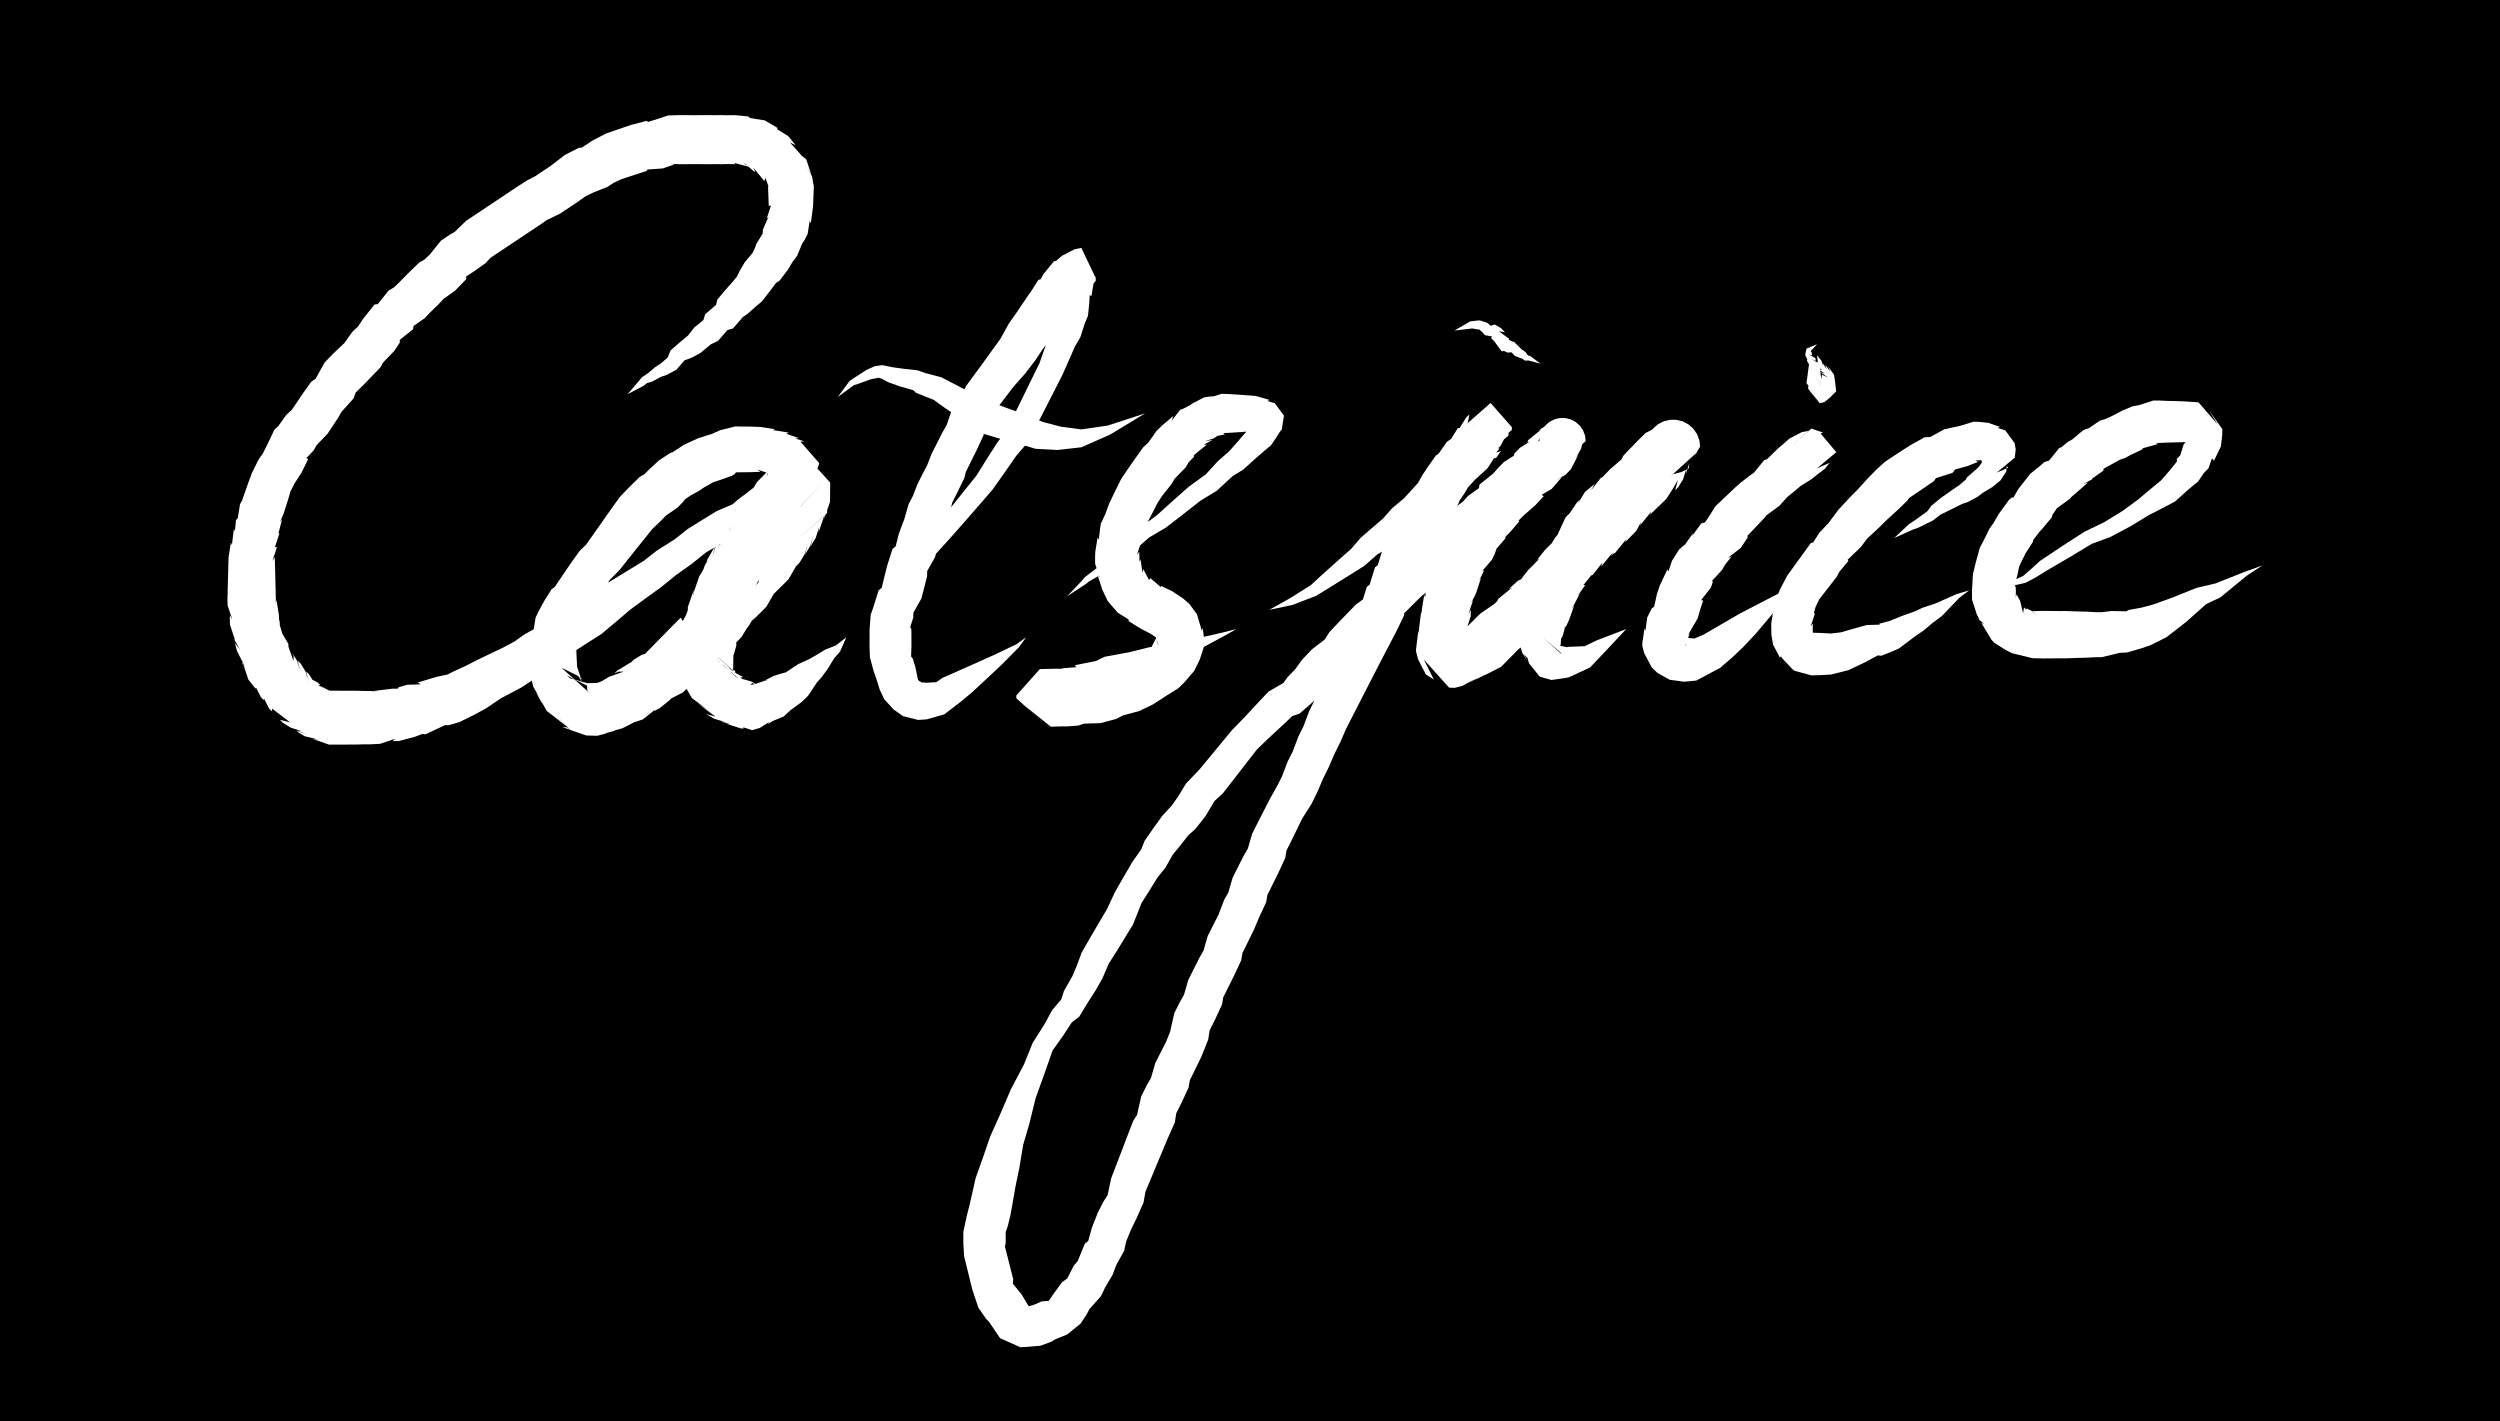 <svg width="904" height="514" viewBox="0 0 904 514" xmlns="http://www.w3.org/2000/svg" xmlns:xlink="http://www.w3.org/1999/xlink" data-cache="1690472351807">
<style>
path.line-0 {
  stroke-dasharray: 1087 1092;
  stroke-dashoffset: 1087;
  animation: draw-0 10733.098ms ease forwards infinite;
}
@keyframes draw-0 {
  0% { stroke-dashoffset: 1087; }
  18.75% { stroke-dashoffset: 0; }
  88.82% { stroke-dashoffset: 0; }
  91.81% { stroke-dashoffset: 1087; }
  100% { stroke-dashoffset: 1087; }
}
path.line-1 {
  stroke-dasharray: 377 382;
  stroke-dashoffset: 377;
  animation: draw-1 10733.098ms ease forwards infinite;
}
@keyframes draw-1 {
  0% { stroke-dashoffset: 377; }
  18.75% { stroke-dashoffset: 377; }
  25.25% { stroke-dashoffset: 0; }
  85.83% { stroke-dashoffset: 0; }
  86.87% { stroke-dashoffset: 377; }
  100% { stroke-dashoffset: 377; }
}
path.line-2 {
  stroke-dasharray: 365 370;
  stroke-dashoffset: 365;
  animation: draw-2 10733.098ms ease forwards infinite;
}
@keyframes draw-2 {
  0% { stroke-dashoffset: 365; }
  25.251% { stroke-dashoffset: 365; }
  31.55% { stroke-dashoffset: 0; }
  84.80% { stroke-dashoffset: 0; }
  85.80% { stroke-dashoffset: 365; }
  100% { stroke-dashoffset: 365; }
}
path.line-3 {
  stroke-dasharray: 1236 1241;
  stroke-dashoffset: 1236;
  animation: draw-3 10733.098ms ease forwards infinite;
}
@keyframes draw-3 {
  0% { stroke-dashoffset: 1236; }
  31.549% { stroke-dashoffset: 1236; }
  52.87% { stroke-dashoffset: 0; }
  83.79% { stroke-dashoffset: 0; }
  87.19% { stroke-dashoffset: 1236; }
  100% { stroke-dashoffset: 1236; }
}
path.line-4 {
  stroke-dasharray: 232 237;
  stroke-dashoffset: 232;
  animation: draw-4 10733.098ms ease forwards infinite;
}
@keyframes draw-4 {
  0% { stroke-dashoffset: 232; }
  52.867% { stroke-dashoffset: 232; }
  56.87% { stroke-dashoffset: 0; }
  80.40% { stroke-dashoffset: 0; }
  81.04% { stroke-dashoffset: 232; }
  100% { stroke-dashoffset: 232; }
}
path.line-5 {
  stroke-dasharray: 239 244;
  stroke-dashoffset: 239;
  animation: draw-5 10733.098ms ease forwards infinite;
}
@keyframes draw-5 {
  0% { stroke-dashoffset: 239; }
  56.869% { stroke-dashoffset: 239; }
  61.00% { stroke-dashoffset: 0; }
  79.76% { stroke-dashoffset: 0; }
  80.42% { stroke-dashoffset: 239; }
  100% { stroke-dashoffset: 239; }
}
path.line-6 {
  stroke-dasharray: 322 327;
  stroke-dashoffset: 322;
  animation: draw-6 10733.098ms ease forwards infinite;
}
@keyframes draw-6 {
  0% { stroke-dashoffset: 322; }
  61% { stroke-dashoffset: 322; }
  66.56% { stroke-dashoffset: 0; }
  79.10% { stroke-dashoffset: 0; }
  79.99% { stroke-dashoffset: 322; }
  100% { stroke-dashoffset: 322; }
}
path.line-7 {
  stroke-dasharray: 124 129;
  stroke-dashoffset: 124;
  animation: draw-7 10733.098ms ease forwards infinite;
}
@keyframes draw-7 {
  0% { stroke-dashoffset: 124; }
  66.558% { stroke-dashoffset: 124; }
  68.70% { stroke-dashoffset: 0; }
  78.22% { stroke-dashoffset: 0; }
  78.56% { stroke-dashoffset: 124; }
  100% { stroke-dashoffset: 124; }
}
path.line-8 {
  stroke-dasharray: 41 46;
  stroke-dashoffset: 41;
  animation: draw-8 10733.098ms ease forwards infinite;
}
@keyframes draw-8 {
  0% { stroke-dashoffset: 41; }
  68.7% { stroke-dashoffset: 41; }
  69.40% { stroke-dashoffset: 0; }
  77.88% { stroke-dashoffset: 0; }
  77.99% { stroke-dashoffset: 41; }
  100% { stroke-dashoffset: 41; }
}
path.line-9 {
  stroke-dasharray: 0 5;
  stroke-dashoffset: 0;
  animation: draw-9 10733.098ms ease forwards infinite;
}
@keyframes draw-9 {
  0% { stroke-dashoffset: 0; }
  69.402% { stroke-dashoffset: 0; }
  69.40% { stroke-dashoffset: 0; }
  77.76% { stroke-dashoffset: 0; }
  77.76% { stroke-dashoffset: 0; }
  100% { stroke-dashoffset: 0; }
}
path.line-10 {
  stroke-dasharray: 45 50;
  stroke-dashoffset: 45;
  animation: draw-10 10733.098ms ease forwards infinite;
}
@keyframes draw-10 {
  0% { stroke-dashoffset: 45; }
  69.402% { stroke-dashoffset: 45; }
  70.19% { stroke-dashoffset: 0; }
  77.76% { stroke-dashoffset: 0; }
  77.89% { stroke-dashoffset: 45; }
  100% { stroke-dashoffset: 45; }
}
</style><g mask="url(#brush)">
<path d="M227,142.5L228,141.5L229,140.5L230,139.5L232,138.5L233,137.5L235,136.5L238,134.5L240,133.5L243,131.5L245,128.5L248,126.5L251,124.5L254,121.5L257,119.5L259,116.5L262,114.5L264,111.5L266,109.5L269,106.5L271,104.5L273,101.5L275,98.5L277,96.5L279,93.5L280,91.5L282,88.5L283,85.5L284,83.5L285,81.5L285,79.5L286,77.5L286,74.5L286,72.5L286,70.5L286,69.5L286,67.5L286,65.5L285,64.5L285,63.5L284,61.5L283,60.5L283,59.5L281,58.5L280,56.5L279,55.5L277,54.5L275,52.5L273,51.5L271,51.5L268,50.5L266,50.5L263,50.5L261,50.5L258,50.5L256,50.5L253,50.5L250,50.5L248,50.5L245,50.5L242,50.5L240,51.5L237,52.5L234,52.5L231,53.5L228,54.5L225,55.5L222,56.5L218,58.5L215,60.5L212,61.5L208,63.5L204,66.5L201,68.5L198,70.5L194,72.5L191,74.5L188,76.5L185,78.5L182,80.5L179,82.5L176,84.5L173,86.5L170,89.5L167,91.5L164,93.5L162,96.5L159,99.5L156,101.5L153,104.5L150,107.5L148,109.5L145,111.5L143,114.5L140,116.5L138,119.5L136,122.5L133,125.5L131,128.5L128,131.5L126,133.5L123,136.5L121,140.5L118,143.5L116,146.5L114,149.5L112,152.5L109,155.5L107,158.5L105,160.5L104,163.5L102,167.5L100,170.5L98,174.5L97,177.5L96,180.5L95,183.5L94,185.5L94,187.5L93,190.5L93,192.5L92,194.5L92,197.5L91,199.5L91,201.5L91,203.5L91,205.5L91,207.5L91,209.5L91,211.5L91,213.5L91,215.5L91,216.5L91,218.5L92,220.5L92,222.5L92,223.5L92,225.5L93,227.5L93,229.5L94,230.5L94,232.5L94,233.5L95,234.5L96,236.5L96,237.5L97,238.5L97,239.5L98,241.5L99,242.5L100,243.5L100,244.5L101,245.5L102,246.5L103,247.5L103,248.5L104,249.5L105,250.5L106,251.5L106,252.5L107,252.5L108,253.5L109,254.5L110,255.5L111,255.5L112,256.5L113,256.5L114,257.5L115,258.5L117,258.5L118,259.5L119,259.5L121,259.5L123,259.5L125,259.5L127,259.5L129,259.5L132,259.5L134,259.5L137,259.5L139,258.5L142,258.5L144,258.5L147,257.5L150,256.5L153,256.5L156,254.5L160,253.5L164,252.5L168,250.5L172,248.5L177,245.5L181,243.5L185,241.5L190,238.5L194,235.5L199,232.5L204,229.5L209,226.5L214,223.5L219,219.5L224,215.5L230,211.5L236,207.5L241,203.5L247,199.5L252,195.5L257,192.5L262,189.5L267,187.5L270,185.5L273,183.5L277,180.5L279,179.5L281,177.5L283,175.5L285,173.5L286,172.5L287,170.5L288,169.5L289,168.5L289,167.5L289,166.5L288,166.5L287,165.5L286,165.5L285,164.5L284,164.5L282,163.5L280,163.5L279,163.5L277,162.5L275,162.5L273,162.5L271,162.5L268,162.5L266,162.5L263,163.5L261,164.5L258,165.5L255,166.5L253,167.5L251,168.5L248,170.5L246,171.5L243,173.5L241,175.5L239,177.5L236,179.5L233,182.5L230,185.5L227,189.5L224,193.5L221,197.5L218,201.5L215,204.5L213,207.5L211,210.5L209,213.5L207,216.5L205,218.5L204,220.5L203,222.5L202,224.5L201,226.5L201,228.5L201,230.5L201,231.5L200,233.5L200,234.5L200,236.5L200,237.5L200,238.5L200,239.5L200,240.5L200,241.5L200,242.5L201,243.5L201,244.5L201,245.5L201,246.5L202,247.5L202,248.5L203,249.5L203,250.5L204,250.5L204,251.5L205,252.5L205,253.5L206,253.5L206,254.5L207,254.5L208,255.5L209,255.5L210,255.5L211,256.5L212,256.5L213,256.5L214,256.5L215,256.5L216,256.5L217,256.5L218,255.5L219,255.5L220,255.5L221,254.5L222,254.5L223,254.5L224,253.5L225,252.5L226,252.5L228,251.5L229,250.5L230,249.5L232,248.5L234,247.5L235,246.5L236,245.5L237,244.5L239,244.5L240,243.5L241,242.5L242,241.5L243,240.5L244,239.5L245,238.5L246,237.5L247,236.5L248,235.5L249,234.5L250,233.5L251,232.5L252,231.5L253,230.5L255,229.5L255,228.5L256,227.5L258,226.5L259,225.5L260,224.5L261,223.5L262,221.5L263,220.5L264,218.5L265,217.5L266,216.5L267,215.5L268,214.5L269,213.5L270,212.5L271,210.5L271,209.5L272,208.5L273,207.5L274,206.5L275,205.5L276,204.5L277,203.5L278,202.5L279,200.5L279,199.5L280,198.5L281,197.5L282,196.5L283,195.5L283,194.5L284,193.5L285,192.5L285,191.5L286,190.5L287,189.5L287,188.5L288,187.5L288,186.5L288,185.5L289,185.5L289,184.5L289,183.5L290,182.5L290,181.5L290,180.5L290,179.5L290,178.5L290,177.5L290,176.5L290,175.5L290,174.5L290,173.5L289,173.5L288,173.5L288,174.5L287,174.5L286,175.5L286,176.5L285,177.5L284,178.5L283,179.5L282,180.5L281,181.5L280,182.5L280,183.5L279,184.5L278,185.5L277,186.5L277,187.5L276,188.5L275,189.5L275,190.5L274,191.5L274,192.5L273,193.5L273,194.5L272,195.5L271,196.5L271,197.5L270,197.5L270,198.5L269,199.5L269,200.5L268,201.5L267,202.5L267,203.5L266,204.5L265,206.5L265,207.5L264,208.5L263,209.5L263,210.5L263,211.5L262,212.5L261,213.5L261,214.5L261,215.5L260,216.5L260,217.5L259,218.5L259,219.5L259,220.5L259,221.5L258,222.5L258,223.5L258,224.5L257,225.5L257,226.5L257,227.5L257,228.5L256,229.5L256,230.5L256,231.5L256,232.5L256,233.5L256,234.5L255,235.5L255,236.5L255,237.5L255,238.5L255,239.5L255,240.5L255,241.5L255,242.5L255,243.5L256,243.5L256,244.5L256,245.5L257,245.5L257,246.5L258,247.5L258,248.5L259,248.5L260,249.5L260,250.5L261,250.5L262,251.5L263,252.5L264,252.5L265,253.5L266,253.5L267,254.5L268,254.5L269,254.5L270,254.5L271,255.5L272,255.5L273,255.5L274,254.5L276,254.5L277,253.5L278,253.5L280,252.5L281,251.5L283,250.5L285,249.5L287,248.5L288,247.5L290,245.5L292,243.5L295,241.5L297,239.5L300,236.5L303,234.5L305,231.5L306,230.5" stroke-width="11.598" stroke-linecap="round" stroke-linejoin="round" stroke="#000" fill="none" class="line-0">

</path><path d="M316,220.5L316,219.5L316,218.5L317,218.5L318,216.5L320,214.5L324,211.5L328,207.5L332,203.5L337,197.5L341,192.5L346,186.5L351,180.5L356,174.5L360,168.5L364,162.5L368,157.5L371,151.5L374,145.5L377,139.5L380,133.5L382,128.5L384,123.5L386,119.5L387,115.5L388,112.5L388,109.5L388,106.5L389,104.5L389,102.5L390,99.5L390,98.5L391,97.5L391,96.5L390,96.5L389,97.5L388,98.5L387,99.5L385,100.5L384,102.5L383,104.5L381,106.5L380,108.5L378,111.5L376,114.5L374,117.5L371,121.5L368,126.5L365,130.5L361,135.5L358,139.5L355,143.5L353,147.5L350,151.5L349,155.5L347,159.5L345,163.5L343,167.5L342,170.5L340,174.5L338,178.5L337,181.5L335,185.5L334,189.5L333,192.5L332,195.5L331,199.5L329,202.5L328,206.5L327,210.5L326,214.5L324,217.5L323,221.5L322,224.5L322,227.5L322,230.5L322,233.5L322,237.5L323,240.5L324,243.5L325,247.5L326,249.5L328,251.5L330,253.5L332,253.5L335,253.5L340,252.5L344,249.5L349,246.5L355,242.5L361,238.5L368,233.5L371,230.5" stroke-width="11.598" stroke-linecap="round" stroke-linejoin="round" stroke="#000" fill="none" class="line-1">

</path><path d="M386,215.5L387,214.5L390,212.5L392,210.5L393,209.5L399,205.5L403,201.5L406,199.5L414,192.5L420,188.5L426,183.5L432,178.5L438,174.5L443,169.5L447,166.5L451,162.5L454,159.5L456,157.5L457,155.5L458,153.5L459,152.5L459,151.5L458,150.5L457,150.5L456,149.5L454,149.5L452,149.5L450,149.5L448,149.5L446,149.5L444,149.5L442,149.5L440,150.5L439,150.5L437,150.5L436,151.5L435,152.5L434,152.5L433,153.5L431,154.5L430,156.5L428,157.5L426,159.5L424,161.5L422,164.5L419,167.5L417,170.5L414,174.5L412,177.5L410,181.5L408,185.5L407,188.5L405,192.5L405,195.5L404,197.5L404,199.5L404,201.5L404,203.5L405,205.5L405,207.5L406,209.5L407,211.5L408,213.5L410,215.5L412,216.5L414,218.5L416,219.5L418,220.5L420,221.5L423,223.5L424,224.5L426,226.5L426,228.5L427,230.5L427,232.5L426,234.5L425,236.5L424,238.5L422,240.5L420,242.5L418,243.5L415,245.5L412,247.5L408,249.5L404,250.5L400,252.5L396,253.5L392,253.5L388,254.5L386,254.5L383,254.5L381,254.5L380,254.5L378,254.5L378,253.5L377,253.5L377,252.5L376,252.5L376,251.5L376,250.5L377,250.5L378,250.5L379,250.5L380,250.5L381,250.5L382,250.5L383,250.5L385,250.5L387,249.5L390,249.5L393,247.5L398,246.5L403,243.5L410,241.5L417,238.5L425,235.5L434,232.5L442,229.5L447,227.5" stroke-width="11.598" stroke-linecap="round" stroke-linejoin="round" stroke="#000" fill="none" class="line-2">

</path><path d="M459,220.5L460,220.5L462,220.5L464,219.5L467,217.5L471,215.5L475,213.5L479,210.5L483,207.5L487,204.5L491,201.5L495,197.5L499,194.5L503,191.5L507,187.5L511,184.5L515,180.5L518,177.5L522,175.5L524,172.5L527,170.5L529,168.5L531,166.5L533,164.5L534,162.5L536,160.5L537,159.5L537,157.5L538,157.5L538,156.5L538,155.5L539,155.5L539,154.5L539,153.5L538,153.5L538,154.5L537,155.5L536,156.5L535,158.5L533,160.5L532,162.5L529,165.5L527,168.5L525,170.5L523,173.5L521,176.5L520,178.5L518,181.5L516,184.5L515,187.5L513,190.5L511,193.5L510,196.5L509,199.5L507,202.5L506,206.5L504,209.5L503,213.5L501,216.5L500,220.5L498,224.5L496,228.5L494,232.5L492,236.5L490,240.5L488,244.5L486,248.5L484,252.5L482,256.5L480,260.5L478,265.5L476,269.5L474,274.5L472,278.5L470,283.5L468,287.5L465,292.5L463,296.5L461,300.5L459,304.5L458,308.5L456,312.5L454,316.5L452,320.5L451,324.5L449,328.5L447,333.5L445,337.5L443,341.5L442,345.5L440,349.5L438,353.5L436,357.5L435,361.5L433,365.5L431,369.5L430,374.5L428,379.5L426,383.5L424,387.5L423,391.5L421,395.5L419,399.5L418,404.5L416,408.5L414,413.5L412,418.5L410,423.5L408,428.5L407,433.5L405,437.5L403,441.5L401,446.5L400,450.5L398,453.5L396,458.5L394,461.5L392,465.5L389,468.5L387,471.5L385,474.5L382,476.5L379,477.5L377,478.5L374,479.5L371,479.5L369,479.5L366,478.5L365,475.5L363,472.5L360,468.5L359,464.5L358,460.5L357,456.5L356,452.5L356,449.5L356,445.5L357,441.5L358,437.5L359,432.5L360,427.5L362,420.5L364,412.5L367,404.5L370,395.5L374,386.5L377,378.5L381,372.5L384,367.5L387,364.5L389,360.5L392,355.5L394,351.5L396,346.5L399,341.5L402,336.5L405,331.5L408,324.5L411,319.5L414,314.5L417,310.5L419,306.5L422,302.5L425,298.5L428,295.5L431,291.5L434,286.5L438,282.5L442,277.5L446,272.5L450,267.5L454,263.5L457,260.5L460,257.5L463,254.5L467,252.5L470,249.5L473,246.5L476,242.5L479,239.5L483,236.5L486,232.5L489,229.5L492,226.5L495,223.5L498,221.5L501,218.5L503,216.5L506,213.5L509,210.5L513,207.5L515,203.5L518,200.5L521,197.5L524,195.5L527,192.5L530,189.5L533,187.5L536,184.5L539,182.5L541,179.5L544,177.5L547,174.5L549,172.5L551,171.5L553,169.5L555,167.5L557,166.5L558,165.5L559,163.5L561,162.5L562,161.5L563,160.5L564,160.5L564,159.5L565,159.5L564,159.5L564,160.5L563,161.5L563,162.5L562,163.5L561,164.5L560,165.5L558,166.5L557,168.5L555,170.5L553,171.5L551,174.5L549,176.5L545,180.5L543,182.5L542,184.5L540,186.5L538,188.5L537,190.5L535,192.5L533,196.5L532,198.5L530,200.5L529,202.5L528,204.5L527,206.5L527,208.5L526,210.5L525,212.5L524,214.5L524,216.5L523,218.5L523,220.5L523,222.5L522,224.5L522,227.5L522,229.5L521,231.5L521,234.5L521,235.5L521,236.5L522,237.5L523,238.5L524,238.5L524,239.5L525,239.5L526,239.5L527,239.5L528,238.5L529,238.5L530,237.5L531,237.5L532,236.5L533,235.5L535,235.5L536,234.5L537,233.5L539,231.5L540,230.5L542,228.5L546,225.5L548,223.5L549,221.5L551,220.5L552,219.5L555,216.5L557,215.5L558,213.5L559,212.5L561,210.5L562,209.5L563,208.5L564,206.5L565,205.5L566,204.5L568,202.5L569,201.5L571,200.5L572,198.5L574,197.5L575,195.5L576,194.5L577,193.5L579,192.5L580,190.5L581,189.5L582,188.5L584,186.5L585,185.5L586,183.5L588,182.5L589,180.5L590,179.5L591,178.5L592,177.5L593,176.5L594,175.5L595,174.5L596,173.5L598,172.5L598,171.5L599,170.5L600,169.5L601,168.5L601,167.5L602,166.5L602,165.5L603,164.5L603,163.5L604,163.5L604,162.5L605,161.5L604,161.5L604,162.5L603,162.5L602,163.5L601,164.5L600,165.5L599,166.5L597,168.5L596,169.5L594,171.5L593,173.5L591,174.5L589,176.5L587,178.5L586,179.5L584,180.5L583,182.5L581,183.5L580,184.5L579,186.5L578,187.5L577,188.5L575,191.5L574,192.5L573,193.5L572,196.5L570,199.5L568,202.5L567,204.5L566,205.5L565,208.5L564,209.5L563,211.5L563,213.5L561,216.5L561,218.5L560,220.5L559,223.5L558,224.5L558,225.5L558,227.5L558,228.5L557,229.5L557,230.5L557,231.5L557,232.5L557,233.5L557,234.5L558,235.5L558,236.5L558,237.5L559,237.5L559,238.5L560,239.5L561,239.5L563,239.5L564,239.5L565,239.5L567,239.5L569,238.5L574,237.5L579,233.5L586,228.5L588,227.5" stroke-width="11.598" stroke-linecap="round" stroke-linejoin="round" stroke="#000" fill="none" class="line-3">

</path><path d="M605,206.5L606,205.5L607,204.5L609,203.5L612,202.5L618,197.5L622,195.5L626,192.5L630,189.5L633,186.5L636,183.5L643,177.5L645,175.5L648,172.5L652,169.5L653,168.5L654,167.5L655,166.5L656,165.5L657,164.5L657,163.5L658,163.5L658,162.5L657,162.5L656,161.5L655,161.5L654,161.5L654,162.5L653,162.5L652,163.5L650,165.5L649,166.5L648,167.5L645,170.5L644,171.5L642,172.5L641,174.5L638,177.5L634,180.5L633,181.5L631,183.5L629,185.5L627,187.5L626,188.5L625,190.5L623,193.5L620,195.5L619,197.5L618,198.5L616,201.5L614,203.5L613,204.5L612,206.5L611,209.5L609,211.5L608,214.5L607,217.5L606,221.5L604,224.5L603,226.5L603,228.5L602,230.5L602,232.5L602,233.5L602,234.5L603,235.5L604,236.5L605,237.5L607,238.5L609,238.5L613,238.5L619,235.5L623,232.5L627,229.5L632,225.5L642,217.5L652,210.5L655,209.5" stroke-width="11.598" stroke-linecap="round" stroke-linejoin="round" stroke="#000" fill="none" class="line-4">

</path><path d="M685,194.5L685,193.5L687,192.5L688,191.5L691,190.5L693,189.5L698,186.5L700,184.5L703,182.5L708,179.5L710,178.5L713,176.5L714,175.5L718,172.5L720,170.5L721,168.5L721,167.5L722,166.5L722,165.5L723,165.5L723,163.5L723,162.5L723,161.5L722,160.5L721,160.5L720,159.5L719,159.5L718,159.5L717,159.5L716,159.5L714,159.5L712,160.5L709,161.5L705,162.5L702,164.5L698,165.5L695,167.5L692,169.5L689,171.5L686,173.5L684,175.5L681,178.5L677,182.5L674,185.5L670,189.5L667,193.5L663,197.5L662,199.5L660,201.5L658,204.5L655,208.5L652,212.5L650,216.5L649,219.5L649,221.5L648,223.5L648,225.5L648,229.5L648,231.5L649,232.5L650,233.5L650,234.5L652,235.5L653,236.5L655,236.5L658,236.5L662,236.5L667,235.5L672,233.5L677,231.5L680,231.5L682,230.5L685,229.5L690,226.5L694,224.5L697,222.5L701,220.5L708,215.5L712,213.5" stroke-width="11.598" stroke-linecap="round" stroke-linejoin="round" stroke="#000" fill="none" class="line-5">

</path><path d="M722,211.5L722,212.5L723,212.5L724,212.5L725,212.5L729,210.5L732,209.5L735,207.5L739,204.5L747,199.5L755,194.5L762,191.5L769,187.5L775,183.5L778,181.5L781,179.5L784,177.5L788,173.5L790,171.5L791,170.5L792,168.5L794,166.5L794,165.5L795,163.5L796,162.5L797,159.5L797,157.5L797,155.5L796,153.5L795,153.5L795,152.5L794,152.5L792,152.5L791,152.5L789,152.5L786,152.5L783,152.5L781,152.5L779,152.5L777,153.5L773,154.5L771,155.5L767,157.5L765,158.5L762,159.5L761,160.5L757,162.5L755,164.5L752,166.5L751,167.5L749,168.5L748,170.5L744,173.5L743,174.5L739,177.5L736,181.5L735,183.5L733,185.5L732,186.5L729,190.5L728,192.5L726,195.5L724,199.5L723,201.5L722,205.5L721,209.5L721,212.5L721,213.5L721,216.5L722,218.5L723,220.5L724,221.5L724,223.5L726,225.5L727,226.5L729,227.5L731,228.5L732,229.5L735,229.5L737,229.5L739,229.5L742,229.5L745,229.5L747,229.5L751,229.5L754,229.5L758,229.5L760,229.5L765,228.5L769,228.5L772,227.5L776,226.5L781,224.5L788,220.5L796,215.5L802,213.5L812,207.5L818,204.5" stroke-width="11.598" stroke-linecap="round" stroke-linejoin="round" stroke="#000" fill="none" class="line-6">

</path><path d="M303,143.5L302,143.5L301,142.5L304,140.5L308,138.5L310,137.5L312,136.5L314,135.5L317,134.5L319,134.5L322,135.5L326,136.5L331,137.5L333,138.5L339,140.5L344,143.5L349,146.5L352,148.5L355,150.5L358,151.5L364,153.5L367,154.5L373,156.5L376,157.5L383,158.5L391,158.5L401,155.5L414,149.5" stroke-width="11.598" stroke-linecap="round" stroke-linejoin="round" stroke="#000" fill="none" class="line-7">

</path><path d="M526,119.5L525,118.5L527,117.5L528,117.5L530,117.5L532,117.5L534,117.5L535,117.5L537,118.5L538,119.5L540,119.5L541,120.5L542,121.5L542,122.5L543,122.5L543,123.5L543,124.5L544,124.5L546,125.5L547,125.5L549,127.5L551,128.5L552,129.5L553,129.5L555,131.5L556,131.5L557,131.5" stroke-width="11.598" stroke-linecap="round" stroke-linejoin="round" stroke="#000" fill="none" class="line-8">

</path><path d="M526 119.5L526 119.5" stroke-width="11.598" stroke-linecap="round" stroke-linejoin="round" stroke="#000" fill="none" class="line-9">

</path><path d="M657,124.5L656,124.5L655,124.5L654,124.5L654,125.5L654,126.5L654,127.5L654,128.5L654,129.5L655,129.5L655,130.5L655,131.5L656,131.5L656,132.5L656,133.5L656,134.5L656,135.5L656,136.5L656,137.5L656,138.5L656,139.5L657,139.5L657,140.5L657,141.5L658,141.5L658,142.5L659,142.5L660,141.5L661,141.5L661,140.5L661,139.5L661,138.5L661,137.5L661,136.5L661,135.5L661,134.5L660,134.5L660,133.5L659,133.5L659,132.5L658,132.5L658,131.5L658,130.5L658,129.5L657,129.5L657,128.5" stroke-width="11.598" stroke-linecap="round" stroke-linejoin="round" stroke="#000" fill="none" class="line-10">

</path>
</g><mask id="brush">
<rect x="0" y="0" width="100%" height="100%" fill="black">

</rect><path d="M226.99,142.49L231.22,137.53L232.02,136.49L234.25,135.01L236.86,132.79L238.96,131.42L241.43,129.29L242.48,126.71L246.06,123.59L248.84,121.28L250.99,118.47L254.34,115.75L254.98,113.64L258.96,110.22L259.36,108.38L261.86,105.36L264.68,102.18L266.49,100.03L267.52,97.85L269.37,94.72L272.05,91.58L273.05,89.54L273.47,88.23L275.79,84.44L275.85,83.10L277.14,80.07L277.96,78.39L277.21,79.13L278.79,74.31L277.99,74.50L277.91,72.50L277.84,70.50L277.79,69.50L277.72,67.50L278.37,67.23L278.34,68.70L276.64,63.90L276.48,65.42L276.21,64.78L277.02,63.76L276.36,65.46L272.31,60.50L272.94,61.76L272.96,62.26L268.92,58.79L269.48,59.47L270.86,60.32L265.36,58.88L266.00,59.35L263.00,59.33L261.00,59.37L258.00,59.35L256.00,59.38L253.00,59.36L250.00,59.34L248.00,59.38L245.00,59.36L242.42,59.24L243.95,59.44L239.65,60.91L234.14,61.30L233.78,61.84L230.77,62.81L227.76,63.79L224.77,64.76L221.83,66.14L219.64,67.61L214.70,69.55L211.75,70.96L208.88,73.01L205.51,75.26L202.50,77.26L197.59,79.66L195.44,81.17L192.44,83.16L189.44,85.16L186.44,87.16L183.44,89.16L180.44,91.16L177.46,93.14L175.59,95.13L171.41,98.11L168.58,99.94L168.60,100.93L164.56,105.10L160.41,108.05L158.55,110.05L155.51,113.01L153.54,115.08L149.53,117.88L149.39,119.04L144.55,122.90L144.57,123.88L142.56,126.91L138.57,131.03L137.52,132.89L133.52,137.02L131.57,139.07L128.61,141.93L127.86,144.07L123.47,148.93L122.44,150.79L120.45,153.80L118.45,156.84L114.49,160.95L113.44,162.83L110.73,165.71L111.46,166.00L108.97,170.99L106.50,174.82L104.92,177.95L104.39,179.96L103.43,182.98L102.47,186.00L101.21,188.68L102.02,187.63L100.68,192.92L101.05,192.88L99.43,197.78L100.14,197.89L98.51,202.82L99.35,201.50L99.41,203.50L99.47,205.50L99.52,207.50L99.57,209.50L99.62,211.50L99.67,213.50L99.71,215.50L99.76,216.50L99.70,218.08L99.99,216.97L100.86,222.50L100.91,223.50L100.84,225.08L101.11,223.92L101.22,227.64L101.16,225.98L103.06,232.50L102.31,231.62L101.54,228.17L104.28,232.84L104.39,235.60L104.30,233.89L106.14,239.06L106.18,237.24L105.56,235.94L107.38,238.84L108.54,242.57L107.63,238.87L108.65,239.85L110.47,242.79L111.64,246.54L110.70,242.80L111.72,243.78L113.55,246.74L106.00,242.95L108.98,243.75L114.78,246.72L115.80,247.70L114.82,247.86L113.00,246.67L116.84,248.83L115.01,247.64L120.87,250.63L119.86,250.79L119.01,249.61L122.87,251.78L119.00,249.74L121.00,249.75L123.00,249.76L125.00,249.76L127.00,249.77L129.00,249.78L132.00,249.86L134.00,249.86L136.55,250.04L135.18,249.85L142.00,249.01L143.85,249.03L144.02,248.57L147.20,247.61L152.13,247.47L151.08,246.79L157.81,244.76L161.81,243.92L164.12,242.74L168.19,240.89L172.82,238.53L177.41,236.32L181.45,234.41L186.07,231.96L189.50,229.49L195.26,226.27L200.37,223.45L205.46,220.60L210.53,217.74L214.94,214.43L220.07,210.58L226.69,206.53L232.84,202.76L237.49,199.11L244.00,195.00L248.65,191.30L254.21,187.84L259.19,184.80L264.91,182.34L266.79,180.69L269.69,178.53L273.39,175.66L276.14,174.00L276.48,172.98L278.37,170.87L280.26,168.76L281.12,167.77L280.85,167.30L283.01,164.51L283.32,164.92L281.75,167.50L289.00,173.82L286.47,173.27L283.25,171.44L284.43,172.42L281.17,170.57L283.64,172.14L278.87,170.58L280.00,171.40L278.62,171.37L273.79,169.78L275.00,170.61L273.00,170.68L271.00,170.75L268.00,170.77L266.14,170.81L265.65,171.41L264.74,172.02L260.66,173.47L257.67,174.47L256.78,175.06L254.81,176.10L252.68,177.54L249.81,179.10L247.72,180.52L247.00,181.50L244.99,183.53L240.72,186.52L238.90,188.40L235.84,191.32L233.44,194.33L230.30,198.23L227.18,202.14L224.07,206.06L220.37,209.83L219.33,211.72L217.36,214.74L215.38,217.75L213.39,220.79L210.57,223.89L211.02,224.01L210.10,226.05L209.16,228.08L208.32,229.73L209.15,228.50L209.22,230.50L209.19,231.89L207.55,236.83L208.39,234.50L208.45,236.50L208.50,237.50L208.55,238.50L208.60,239.50L208.64,240.50L208.69,241.50L207.99,240.69L207.96,239.11L209.83,244.50L209.87,245.50L209.14,244.65L209.10,243.02L210.22,246.64L210.16,244.98L203.00,241.43L213.10,250.50L212.36,249.61L212.27,247.91L205.00,244.29L215.24,253.50L206.00,245.23L208.93,245.99L212.67,248.10L209.00,246.14L211.95,246.91L215.71,249.03L212.00,247.05L213.00,247.02L214.00,247.00L215.00,246.97L216.00,246.95L215.02,247.74L213.20,247.89L219.00,245.88L218.00,246.68L216.17,246.84L222.00,244.81L220.99,245.63L217.12,246.62L220.13,244.78L225.54,242.85L223.52,242.88L222.10,243.60L223.22,242.50L227.64,239.78L229.52,238.89L228.11,239.61L229.10,238.60L232.12,236.75L236.98,235.58L233.09,236.59L234.08,235.58L235.07,234.57L236.06,233.56L237.05,232.55L238.04,231.54L239.03,230.53L240.03,229.53L241.02,228.52L242.01,227.51L243.00,226.50L244.00,225.50L244.99,224.49L246.12,223.39L247.55,225.54L245.94,226.45L249.12,220.39L253.45,217.75L252.00,218.50L252.99,217.49L253.89,216.62L253.25,216.95L255.91,213.63L255.27,213.95L258.01,210.51L259.01,209.51L260.00,208.50L260.99,207.49L261.99,206.49L262.88,205.61L262.04,206.54L261.94,207.45L264.98,201.48L265.98,200.48L266.97,199.47L267.97,198.47L268.96,197.46L269.95,196.45L270.85,195.58L270.00,196.52L269.90,197.44L272.96,191.46L273.95,190.45L274.95,189.45L275.08,190.51L273.86,192.43L276.93,186.43L277.06,187.49L275.84,189.42L278.91,183.41L279.04,184.48L277.81,186.42L280.03,182.47L277.93,186.50L288.00,175.42L278.91,185.50L278.90,184.50L279.75,181.41L281.98,177.44L279.87,181.50L279.86,180.50L279.85,179.50L279.84,178.50L279.83,177.50L279.82,176.50L279.81,175.50L279.80,174.50L290.00,183.71L289.00,183.72L298.23,173.50L288.00,184.74L289.12,183.87L294.12,180.62L295.37,178.62L292.25,184.75L291.25,185.75L290.24,186.74L289.24,187.74L288.24,188.74L288.12,187.62L289.37,185.62L286.24,191.74L285.24,192.74L285.12,191.62L286.37,189.62L283.25,195.75L283.12,194.62L284.37,192.62L282.13,196.63L283.38,194.62L281.13,198.63L282.38,196.63L279.26,202.76L279.14,201.63L271.00,207.77L280.28,197.50L279.40,200.63L277.15,204.64L278.41,202.63L275.27,208.77L275.15,207.64L276.41,205.63L273.37,211.64L274.27,210.59L274.37,209.62L271.24,215.74L271.12,214.62L273.25,210.50L272.38,213.62L269.25,219.75L269.13,218.63L271.26,214.50L270.39,217.63L268.14,221.63L269.39,219.63L267.14,223.63L269.28,219.50L269.28,220.50L268.41,223.63L266.15,227.64L268.29,223.50L267.41,226.63L265.15,230.64L267.28,226.50L267.28,227.50L266.40,230.63L264.14,234.63L266.26,230.50L266.26,231.50L266.25,232.50L266.24,233.50L265.36,236.62L263.09,240.60L265.20,236.50L265.18,237.50L265.17,238.50L265.15,239.50L265.13,240.50L265.11,241.50L265.09,242.50L255.00,233.44L266.03,243.50L266.00,244.50L256.00,235.53L266.94,245.50L266.05,244.45L265.80,242.58L258.00,238.71L261.02,239.59L267.67,244.67L260.00,240.88L262.98,241.76L268.70,244.80L267.69,245.07L265.93,243.99L269.60,246.20L267.89,245.15L271.51,247.35L268.00,245.57L269.00,245.65L271.82,246.49L275.31,248.66L272.00,246.97L271.25,247.79L269.86,247.93L274.34,247.16L273.07,247.27L277.63,245.85L276.59,245.94L275.99,246.33L279.93,244.36L282.10,243.69L284.19,243.10L283.85,243.35L286.24,241.74L288.66,240.14L292.81,238.24L294.67,237.17L298.41,234.90L302.23,233.41L305.99,230.49L306.00,230.50L306.01,230.51L303.77,235.59L301.59,238.10L299.33,241.83L297.19,244.76L295.34,246.86L293.76,249.26L292.15,251.65L289.81,253.90L287.90,255.31L286.07,256.64L286.01,256.67L283.41,259.06L278.37,261.15L280.93,259.73L277.66,261.84L278.14,261.07L274.75,263.21L272.00,264.03L266.69,262.34L268.18,262.51L269.00,263.35L268.00,263.43L262.49,261.65L264.11,261.85L260.40,260.80L262.07,261.01L258.31,259.93L255.30,258.20L259.02,259.24L260.00,260.12L252.33,254.33L256.98,257.41L258.00,258.29L250.20,252.42L247.95,248.55L247.06,245.50L256.00,255.47L246.00,244.50L245.97,243.50L255.00,253.56L244.91,242.50L244.89,241.50L244.87,240.50L244.85,239.50L244.83,238.50L244.82,237.50L244.80,236.50L246.91,230.40L246.64,232.38L245.76,233.50L245.75,232.50L245.74,231.50L245.74,230.50L247.86,224.37L247.60,226.37L246.72,227.50L246.72,226.50L248.85,220.36L248.59,222.37L247.71,223.50L249.85,217.36L249.59,219.37L248.72,220.50L248.72,219.50L250.86,213.37L250.61,215.37L251.86,211.37L251.61,213.37L250.74,214.50L252.87,208.37L254.75,205.25L253.62,209.38L252.75,210.50L254.88,204.38L256.76,201.26L255.63,205.38L255.73,202.41L258.63,197.36L257.59,201.37L258.85,197.36L260.73,194.23L259.59,198.37L260.85,194.36L260.60,196.37L259.72,197.50L271.00,187.23L262.86,191.37L264.74,188.24L263.62,192.37L264.87,188.37L264.62,190.38L265.87,186.37L265.63,188.38L266.88,184.38L268.75,181.25L267.63,185.38L268.88,181.38L270.76,178.26L271.76,177.26L270.63,181.38L271.88,177.38L273.76,174.26L274.76,173.26L275.76,172.26L276.75,171.25L277.75,170.25L276.63,174.38L277.88,170.38L284.88,165.13L288.00,164.26L277.77,173.50L289.00,163.28L290.00,163.29L300.20,174.50L300.19,175.50L300.18,176.50L300.17,177.50L300.16,178.50L300.15,179.50L300.14,180.50L300.13,181.50L298.02,187.56L298.25,185.59L299.10,184.50L299.09,185.50L288.00,195.58L298.07,186.50L295.97,192.53L296.19,190.58L294.96,194.52L293.09,197.59L294.16,193.58L292.94,197.51L291.07,200.57L292.14,196.57L290.92,200.49L289.05,203.55L288.05,204.55L287.04,205.54L288.10,201.56L288.00,204.48L285.15,209.42L284.05,210.55L283.04,211.54L282.03,212.53L281.03,213.53L280.02,214.52L279.02,215.52L280.06,211.55L279.96,214.46L277.12,219.39L276.01,220.51L275.01,221.51L274.00,222.50L272.99,223.49L271.99,224.49L272.73,223.05L270.09,227.37L270.75,226.05L268.11,230.38L267.01,231.51L266.00,232.50L262.55,235.25L262.88,234.61L264.06,230.55L262.45,233.46L259.88,237.61L259.01,238.51L258.00,239.50L257.00,240.50L255.99,241.49L254.98,242.48L253.97,243.47L252.97,244.47L251.96,245.46L250.95,246.45L249.94,247.44L248.93,248.43L247.92,249.42L246.91,250.41L241.02,253.42L241.88,252.25L242.90,252.40L241.89,253.39L238.48,256.11L236.36,257.22L236.78,256.50L235.90,257.40L232.48,260.12L226.46,262.15L229.87,260.22L230.88,260.38L225.01,263.37L222.00,264.19L225.83,262.16L222.00,264.32L219.00,265.12L222.80,263.11L218.98,265.26L216.00,266.05L215.00,266.03L214.00,266.00L213.00,265.98L212.00,265.95L206.29,263.97L208.05,264.09L209.00,264.86L203.33,262.90L205.07,263.01L206.00,263.77L196.76,253.50L205.00,262.71L197.73,257.09L195.64,253.39L194.90,250.50L203.00,259.57L195.84,254.02L193.78,250.36L194.90,251.98L192.86,248.35L192.13,245.50L192.17,244.50L194.04,247.89L192.01,244.31L191.31,241.50L191.36,240.50L191.40,239.50L191.45,238.50L191.50,237.50L191.55,236.50L191.61,234.50L192.45,230.17L192.81,231.11L192.78,230.50L192.85,228.50L193.68,223.27L194.84,220.92L195.90,218.95L196.98,216.99L199.43,213.11L200.61,212.21L202.62,209.25L204.64,206.26L206.67,203.28L209.63,199.17L211.93,196.94L214.82,192.86L217.70,188.77L220.56,184.67L224.16,179.68L227.10,176.60L231.28,172.48L233.01,171.47L235.00,169.50L238.28,166.48L242.19,163.90L243.32,163.46L247.19,160.90L249.22,159.94L252.33,158.53L255.34,157.53L257.26,156.98L260.35,155.59L265.86,154.19L268.00,154.23L271.00,154.25L273.00,154.32L275.00,154.39L280.21,155.22L279.38,155.63L280.00,155.60L285.13,156.42L284.36,156.86L288.83,158.43L287.57,158.58L290.75,159.56L289.53,159.73L289.00,159.18L296.25,167.50L294.68,172.08L292.99,174.49L293.15,173.70L290.88,177.23L289.74,178.24L287.63,180.13L285.52,182.02L281.86,185.00L280.61,185.34L276.31,188.47L273.21,190.31L269.09,192.66L264.81,194.20L259.79,197.16L255.35,199.70L250.00,204.00L244.51,207.89L239.16,212.24L233.31,216.47L227.93,220.42L223.06,224.57L217.47,229.26L212.54,232.40L207.63,235.55L202.74,238.73L198.50,241.51L193.93,245.04L188.55,248.59L184.59,250.68L181.18,252.47L175.81,256.11L171.88,258.26L166.19,261.08L162.19,262.24L160.92,262.21L153.87,265.53L152.80,265.39L149.98,266.43L144.15,267.97L142.00,267.99L142.82,267.15L137.45,268.96L134.00,269.14L132.00,269.14L129.00,269.22L127.00,269.23L125.00,269.24L123.00,269.24L121.00,269.25L119.00,269.26L113.13,267.22L114.99,267.39L110.14,266.21L107.13,264.37L110.99,265.36L107.16,264.17L109.00,264.33L105.18,263.14L102.20,261.30L101.22,260.28L105.02,261.25L106.00,262.05L98.45,256.26L98.28,257.22L97.30,256.20L94.36,250.46L95.53,252.21L95.35,253.15L94.37,252.13L91.46,246.43L92.62,248.16L92.44,249.06L89.82,245.76L87.86,239.94L89.70,243.11L87.61,239.40L87.72,240.16L88.46,240.83L85.69,235.38L84.94,232.50L86.84,235.02L84.78,231.36L84.89,231.08L83.16,225.92L83.09,223.50L83.14,222.50L84.01,224.03L82.30,218.92L82.24,216.50L82.29,215.50L82.33,213.50L82.38,211.50L82.43,209.50L82.48,207.50L82.53,205.50L82.59,203.50L82.65,201.50L83.49,196.18L83.86,197.11L84.57,191.22L84.95,192.12L85.32,188.08L85.98,187.37L86.79,182.32L87.53,181.00L88.57,178.02L89.61,175.04L91.08,171.05L93.50,166.18L95.03,164.01L96.54,161.00L99.27,155.29L100.56,154.17L103.51,150.05L105.55,148.16L107.55,145.20L109.56,142.21L112.53,138.07L114.14,136.93L117.39,131.07L120.43,127.93L122.48,125.98L124.48,124.11L127.43,119.97L129.44,118.09L131.43,115.12L135.45,110.10L136.61,109.96L140.47,105.12L142.46,103.92L144.49,101.99L147.45,98.95L151.59,94.95L153.44,93.90L155.40,92.07L159.42,87.06L162.59,84.89L164.41,83.87L168.54,79.86L171.56,77.84L174.56,75.84L177.56,73.84L180.56,71.84L183.56,69.84L186.56,67.83L190.41,65.34L193.50,63.74L196.49,61.74L199.12,59.99L204.25,56.04L209.30,53.45L210.36,53.39L214.17,50.86L219.23,48.24L222.24,47.21L225.23,46.19L228.22,45.16L233.86,43.70L234.35,44.09L236.05,43.56L241.58,41.76L245.00,41.64L248.00,41.62L250.00,41.66L253.00,41.64L256.00,41.62L258.00,41.65L261.00,41.63L263.00,41.67L266.00,41.65L270.64,42.12L271.14,42.68L276.52,43.53L281.08,46.21L281.04,46.74L285.06,49.24L287.69,52.50L285.64,51.54L288.98,55.24L289.79,56.22L291.52,57.58L293.36,63.10L291.66,60.30L293.63,63.77L294.28,67.50L294.21,69.50L294.16,70.50L294.09,72.50L294.01,74.50L293.21,80.69L292.79,79.87L292.04,84.61L290.86,86.93L290.15,87.90L288.21,92.56L286.53,94.77L284.95,97.46L281.95,101.42L280.63,102.28L278.48,105.15L275.51,108.97L273.32,110.82L270.14,113.64L268.64,114.62L265.04,118.78L263.02,119.36L259.66,123.25L257.01,124.53L253.16,127.72L249.94,129.41L247.52,130.29L244.57,133.71L241.04,135.58L239.14,136.21L235.75,137.99L233.98,138.51L232.78,139.47L227.01,142.51Z" fill="white">

</path><path d="M315.99,220.49L319.02,213.82L323.02,210.20L326.52,206.02L330.19,201.69L334.76,195.63L338.41,190.43L343.28,184.23L348.14,178.12L353.04,172.03L356.64,166.26L360.53,160.18L364.57,154.78L366.99,149.49L369.93,143.47L372.88,137.44L375.84,131.42L377.50,126.70L379.34,121.63L381.30,117.18L381.70,114.17L382.59,110.79L382.11,109.50L381.98,106.21L383.33,102.00L382.60,102.40L383.75,97.53L383.91,97.12L385.62,94.11L391.00,103.37L391.44,102.86L394.00,102.50L393.07,103.57L392.05,104.71L388.96,106.45L390.70,105.85L389.72,108.00L386.50,111.82L386.94,111.98L384.47,115.81L382.49,118.82L380.50,121.83L377.14,126.10L374.35,130.31L370.85,134.89L366.46,139.87L363.55,143.67L360.53,147.62L359.18,150.61L355.60,155.44L355.72,157.22L353.23,162.61L351.24,166.62L349.26,170.62L348.74,172.76L346.36,177.68L344.36,181.67L343.83,183.79L341.45,188.68L341.01,191.25L339.94,194.81L339.02,197.84L338.13,201.43L335.27,206.50L335.24,208.31L334.24,212.31L333.17,216.44L330.29,221.52L330.24,223.31L329.14,226.75L329.55,227.50L329.57,230.50L329.58,233.50L329.45,237.38L330.05,238.15L330.99,241.17L331.93,245.73L332.30,246.22L332.97,246.53L333.45,248.03L332.00,246.67L334.97,246.87L338.57,246.68L340.74,245.14L346.63,242.55L353.11,239.67L359.78,236.67L367.59,232.93L370.99,230.49L371.00,230.50L371.01,230.51L368.41,234.07L362.22,240.33L356.89,245.33L351.37,250.45L347.26,253.86L341.43,258.32L335.03,260.13L332.00,260.33L326.55,258.97L323.03,256.47L319.70,252.78L318.07,249.27L317.01,245.83L315.95,242.85L314.55,237.62L314.42,233.50L314.43,230.50L314.45,227.50L314.86,222.25L315.76,219.69L317.71,213.48L318.83,212.56L319.76,208.69L320.76,204.69L322.73,198.50L323.87,197.57L324.98,193.16L326.06,190.19L326.99,187.75L328.55,182.32L330.17,179.21L331.64,175.33L333.64,171.32L335.26,168.24L336.74,164.38L338.76,160.38L340.77,156.39L342.28,153.78L344.40,147.56L346.82,144.39L349.47,139.38L352.45,135.33L355.54,131.13L359.15,126.11L361.65,122.69L364.86,116.90L367.50,113.17L369.51,110.18L371.53,107.19L373.06,105.02L375.50,101.18L376.28,101.00L377.30,99.15L381.04,94.55L381.95,94.29L382.93,93.43L384.00,92.50L388.56,90.14L391.00,89.63L396.38,100.89L396.09,99.88L396.25,101.47L395.40,102.60L394.67,107.00L394.02,106.79L393.89,109.50L393.41,114.21L392.30,116.83L390.70,121.82L388.66,125.37L386.50,130.30L384.16,135.58L381.12,141.56L378.07,147.53L375.01,153.51L371.43,160.22L367.47,164.82L363.36,170.74L358.96,176.97L353.86,182.88L348.72,188.77L343.59,194.57L339.24,199.37L333.81,205.31L329.48,208.98L324.98,212.80L320.98,215.18L316.01,220.51Z" fill="white">

</path><path d="M385.99,215.49L391.41,209.79L392.24,208.74L398.13,204.21L401.58,200.07L404.67,197.51L412.42,190.69L418.46,186.19L424.04,181.15L429.89,175.97L436.01,171.54L440.32,166.81L444.49,163.16L447.85,159.35L450.63,156.13L452.38,154.00L452.28,153.14L453.14,150.97L454.52,149.67L453.72,152.70L455.04,155.19L455.75,156.01L452.92,154.39L454.00,155.83L452.00,155.99L450.00,156.13L448.00,156.28L446.00,156.41L444.00,156.54L442.34,156.58L442.91,157.09L439.00,157.85L438.55,157.32L441.34,156.84L438.82,158.56L435.60,159.55L438.41,159.09L435.23,160.84L436.40,160.77L431.70,164.60L431.71,165.21L429.77,167.22L428.73,169.02L424.70,173.16L423.68,174.96L420.29,179.22L418.56,181.86L416.97,184.99L414.91,188.94L414.37,190.97L411.98,195.58L412.69,195.87L411.11,200.64L411.94,199.50L412.02,201.50L412.00,203.12L412.39,202.24L413.14,207.11L413.41,205.79L414.46,207.77L415.43,209.63L415.84,209.46L415.90,209.00L419.89,212.41L419.82,211.86L421.84,212.82L423.86,213.79L427.78,216.39L430.10,218.40L432.85,222.18L434.58,228.09L434.89,227.01L435.66,232.91L433.86,238.43L432.89,240.44L431.83,242.58L428.25,246.75L426.13,248.83L421.97,251.43L419.88,252.81L416.83,254.76L411.78,257.17L406.09,258.68L403.67,259.95L397.94,261.49L392.06,261.66L389.90,262.36L386.00,262.66L383.00,262.68L381.00,262.74L380.00,262.79L369.67,254.50L378.00,261.87L368.59,253.50L377.00,260.95L367.51,252.50L367.48,251.50L376.00,241.95L377.00,241.92L378.00,241.89L379.00,241.87L380.00,241.85L381.00,241.83L382.00,241.81L383.00,241.80L384.59,241.93L383.55,241.70L389.21,241.26L388.65,240.55L396.35,239.00L399.46,237.48L408.38,235.84L415.14,234.15L423.82,232.34L433.40,230.70L441.74,228.81L447.00,227.49L447.00,227.50L447.00,227.51L442.26,230.19L434.60,234.30L426.18,238.66L418.86,242.85L411.62,247.16L406.54,249.52L399.65,254.00L397.35,254.45L390.79,257.74L390.45,257.30L385.41,259.07L383.00,259.20L382.00,259.19L381.00,259.17L380.00,259.15L379.00,259.13L378.00,259.11L377.00,259.08L376.00,259.05L384.52,251.50L384.49,252.50L377.00,244.05L385.41,253.50L378.00,245.13L386.33,254.50L380.00,246.21L381.00,246.26L383.00,246.32L386.00,246.34L386.10,246.64L391.94,245.34L394.06,245.51L396.33,245.05L401.91,242.32L404.22,241.83L407.17,240.24L410.12,238.19L414.03,235.57L413.87,236.17L415.75,234.25L416.17,234.42L417.11,232.56L418.14,230.57L418.34,232.09L419.11,233.99L417.42,228.91L419.15,230.82L417.90,230.60L418.22,230.61L416.14,229.21L414.16,228.18L412.18,227.14L408.11,224.59L408.10,224.00L404.16,221.54L400.57,217.37L399.54,215.23L398.59,213.21L396.86,207.89L397.61,208.76L396.00,203.88L395.98,201.50L396.06,199.50L396.89,194.36L397.31,195.13L398.02,189.42L399.63,186.03L401.09,182.06L403.03,178.01L405.44,173.14L407.71,169.78L410.32,166.04L413.30,161.84L415.27,159.98L418.23,155.78L420.29,153.79L424.30,150.40L423.60,152.23L426.77,148.16L427.59,147.91L432.40,145.45L431.18,146.44L430.66,146.16L435.45,143.68L439.00,143.15L437.09,143.91L441.66,142.42L444.00,142.46L446.00,142.59L448.00,142.72L450.00,142.87L452.00,143.01L454.00,143.17L459.08,144.61L458.25,144.99L460.96,145.81L464.28,150.30L463.48,155.33L462.86,156.03L461.72,157.86L459.62,161.00L457.37,162.87L454.15,165.65L449.51,169.84L445.68,172.19L439.99,177.46L434.11,181.03L427.96,185.85L421.54,190.81L415.58,194.31L407.33,201.49L404.42,202.93L399.87,206.79L393.76,210.26L392.59,211.21L386.01,215.51Z" fill="white">

</path><path d="M459.00,220.49L466.54,216.28L470.23,213.95L474.03,211.57L477.43,208.41L481.17,205.06L484.91,201.71L488.66,198.39L492.00,194.49L496.24,190.81L500.04,187.56L503.34,183.83L507.73,180.15L511.03,176.53L513.94,173.31L518.99,170.36L518.93,168.90L523.41,165.17L524.33,163.83L526.23,161.73L528.07,159.72L527.79,159.27L530.96,155.46L531.26,155.88L537.00,150.15L530.57,157.50L530.50,156.50L538.00,147.93L531.35,155.50L531.28,154.50L539.00,161.28L545.85,153.50L545.24,156.14L542.65,161.15L541.78,162.10L542.20,162.25L538.86,166.17L539.29,166.29L534.78,171.24L533.75,173.04L530.80,176.26L529.79,178.03L527.78,181.01L527.34,182.18L524.82,186.05L522.84,188.97L522.74,190.16L519.81,195.04L517.83,197.96L517.76,199.09L516.75,202.16L513.88,206.89L513.81,208.62L510.81,213.85L510.74,215.60L507.75,220.81L507.73,222.48L505.06,228.03L502.99,231.99L500.92,235.96L498.86,239.93L496.81,243.91L494.77,247.88L492.72,251.86L490.69,255.84L488.65,259.83L486.62,263.81L484.73,268.20L482.48,272.74L480.60,277.14L478.36,281.68L476.49,286.10L474.27,290.64L470.86,296.02L469.14,299.57L467.17,303.58L465.20,307.56L464.75,310.23L462.25,315.63L460.27,319.63L458.29,323.60L457.84,326.25L455.32,331.66L453.46,336.09L451.24,340.62L449.27,344.59L448.82,347.24L446.30,352.65L444.31,356.66L442.33,360.62L441.88,363.26L439.36,368.68L437.38,372.62L436.89,375.90L434.43,382.08L432.22,386.61L430.25,390.58L429.80,393.24L427.29,398.64L425.32,402.59L424.82,405.93L422.25,411.62L420.40,416.06L418.32,421.03L416.25,426.00L414.19,430.96L413.49,434.86L410.99,440.49L409.03,444.51L407.20,448.97L406.50,452.26L403.72,457.28L402.28,461.04L399.73,465.31L398.11,468.68L393.93,473.39L392.86,475.40L390.77,478.60L385.93,482.52L381.31,484.41L380.30,485.12L376.24,486.61L371.00,487.06L368.88,487.13L361.61,483.86L357.66,478.02L356.52,476.82L353.78,472.87L351.60,466.35L350.61,462.35L349.63,458.34L348.63,454.29L348.34,449.50L348.35,445.44L349.59,439.65L350.61,435.65L351.66,431.03L352.78,426.05L355.42,418.62L358.03,411.00L361.82,402.56L365.49,393.99L370.29,384.85L373.40,377.13L377.72,370.31L380.42,365.32L383.76,361.37L384.72,358.36L387.78,352.97L389.38,349.19L391.09,344.52L394.40,338.74L397.36,333.71L400.31,328.69L403.23,322.45L406.48,316.79L409.42,311.75L412.60,307.22L413.94,303.95L417.38,299.03L420.31,294.97L423.74,291.25L426.13,287.85L428.84,283.35L433.73,278.24L437.39,273.81L441.47,268.88L445.55,263.93L449.94,259.44L452.83,256.33L455.72,253.22L458.71,250.07L464.11,246.94L465.48,244.98L468.41,241.92L470.81,238.59L474.35,234.84L479.00,231.28L480.74,228.54L484.29,224.79L487.24,221.74L490.21,218.68L494.15,215.78L496.09,213.59L498.00,211.50L500.98,208.48L503.97,205.46L508.54,202.12L508.75,200.25L512.98,195.48L515.99,192.45L519.99,189.53L521.90,187.40L524.91,184.37L528.93,181.45L530.86,179.32L534.76,176.53L534.99,175.23L539.84,171.31L541.73,169.23L543.77,167.10L547.48,164.74L547.55,164.05L549.60,161.92L553.38,159.54L552.31,159.99L552.54,159.20L557.27,155.34L556.23,155.73L558.89,153.98L555.72,160.50L564.00,151.16L556.61,159.50L556.85,157.49L557.57,155.60L558.72,153.93L560.23,152.59L562.02,151.65L563.99,151.17L566.01,151.17L567.98,151.65L569.77,152.59L571.28,153.93L572.43,155.60L573.15,157.49L573.39,159.50L572.39,159.50L571.72,162.25L569.74,165.75L570.82,164.27L568.09,169.59L567.12,170.62L566.04,171.74L562.69,173.54L564.77,172.54L561.09,176.79L557.39,178.98L558.25,179.37L555.18,182.68L550.92,186.42L549.02,188.32L549.47,188.39L545.99,192.49L544.08,194.39L544.55,194.43L541.13,198.43L540.51,200.26L539.48,202.39L536.07,206.38L536.62,206.31L535.66,208.33L534.79,209.94L535.56,208.91L533.77,214.39L532.80,216.40L531.93,218.00L532.70,216.92L530.99,222.03L531.87,220.50L531.80,222.92L530.08,228.07L530.90,227.50L530.83,229.92L529.11,235.08L529.93,234.50L529.97,235.50L529.24,234.63L528.40,231.10L527.54,231.30L533.12,238.50L524.00,230.34L525.00,230.31L526.00,230.27L525.08,231.04L523.36,231.14L527.07,229.98L525.33,230.09L529.06,228.93L525.35,229.85L528.28,228.02L533.05,226.87L529.31,227.81L530.29,226.79L532.32,224.82L533.31,223.81L535.35,221.83L540.54,218.24L541.50,217.21L541.69,216.63L546.81,212.45L545.54,213.04L548.79,210.08L552.18,208.28L550.04,209.36L552.61,206.11L554.62,204.12L555.60,203.10L556.48,202.19L555.94,202.31L558.53,199.03L559.51,198.01L561.53,196.03L562.63,194.92L566.07,193.10L564.59,193.56L569.06,190.08L566.84,191.25L569.46,187.96L570.56,186.85L574.02,185.02L571.78,186.22L574.41,182.91L575.39,181.89L577.42,179.92L578.31,179.02L578.48,178.49L582.99,174.98L580.73,176.20L583.37,172.87L584.35,171.85L585.34,170.84L586.32,169.82L587.30,168.80L588.28,167.78L589.39,166.68L590.84,168.69L589.28,169.52L592.24,163.74L593.22,162.72L593.39,163.70L592.20,165.51L594.35,161.68L593.16,163.50L595.32,159.66L603.00,153.79L594.27,163.50L595.09,160.48L595.24,161.50L595.52,159.16L596.36,156.96L597.69,155.03L599.45,153.47L601.54,152.37L603.82,151.81L606.18,151.81L608.46,152.37L610.55,153.47L612.31,155.03L613.64,156.96L614.48,159.16L614.76,161.50L613.77,161.50L604.00,172.29L605.03,171.47L608.94,170.44L607.95,171.45L606.96,172.46L605.97,173.47L603.92,175.42L602.93,176.43L600.97,178.25L600.81,178.71L595.46,183.07L595.81,183.31L593.77,185.27L592.65,186.37L589.14,188.21L590.70,187.63L585.40,191.96L586.86,191.14L587.46,190.90L584.77,194.27L583.81,195.26L582.84,196.77L580.69,199.19L579.94,199.81L580.85,199.54L577.66,204.60L575.52,207.50L574.96,208.64L572.59,211.49L573.17,211.66L570.33,215.63L570.94,215.01L571.46,214.31L568.26,220.39L569.26,218.89L567.37,224.17L566.37,226.36L564.28,228.46L565.88,225.50L565.74,227.50L565.02,230.09L563.02,233.29L564.52,230.50L564.45,231.50L564.38,232.50L564.30,233.50L563.60,233.01L563.61,231.96L564.99,236.50L558.00,230.61L565.78,237.50L565.10,237.12L563.25,234.34L561.00,233.12L563.00,233.40L564.00,233.54L565.00,233.68L566.74,234.06L566.76,233.91L573.02,233.66L577.43,231.54L588.00,227.49L588.00,227.50L588.00,227.51L580.57,235.46L574.98,241.34L571.24,243.09L567.26,244.94L565.00,245.32L564.00,245.46L563.00,245.60L561.00,245.88L556.75,244.66L552.90,239.88L552.22,237.50L558.00,244.39L551.01,236.50L552.39,239.04L550.40,235.99L549.70,233.50L549.62,232.50L549.55,231.50L549.48,230.50L550.98,225.71L550.98,226.91L550.26,227.50L550.12,225.50L551.72,220.54L551.63,220.64L552.63,216.83L552.74,218.11L553.74,212.61L554.54,212.69L555.06,207.99L557.67,203.37L556.83,205.34L559.41,199.51L559.04,200.36L560.48,197.50L562.34,194.40L563.15,193.46L566.06,187.19L567.31,185.81L567.16,186.23L570.19,181.74L571.23,180.73L570.54,182.10L573.14,177.86L576.60,175.04L575.30,177.37L578.86,172.79L579.35,172.63L580.23,171.73L582.19,169.69L586.54,165.93L585.19,168.29L587.03,164.75L589.07,162.57L590.08,161.58L592.03,159.53L593.04,158.54L594.05,157.55L595.06,156.56L600.97,153.53L604.00,152.71L594.23,161.50L595.24,161.50L595.52,159.16L596.36,156.96L597.69,155.03L599.45,153.47L601.54,152.37L603.82,151.81L606.18,151.81L608.46,152.37L610.55,153.47L612.31,155.03L613.64,156.96L614.48,159.16L614.76,161.50L612.91,164.52L613.73,163.50L603.00,173.21L610.68,169.34L610.84,167.50L609.65,171.32L609.80,169.49L608.61,173.30L606.78,176.28L605.76,177.26L606.72,173.48L605.16,176.31L602.61,180.32L601.72,181.22L600.70,182.20L599.68,183.18L598.66,184.16L597.65,185.15L596.63,186.13L597.27,184.80L593.01,190.02L593.52,188.51L591.69,191.98L590.58,193.08L588.61,195.11L587.59,196.09L588.22,194.78L583.98,199.98L583.44,200.15L582.54,201.04L583.16,199.75L578.94,204.92L579.41,203.44L575.93,207.90L575.37,208.08L574.47,208.97L572.49,210.99L571.47,211.97L572.06,210.69L569.52,214.81L568.40,215.90L567.38,216.88L565.39,218.89L565.96,217.64L561.82,222.72L561.21,222.92L558.46,225.96L555.19,228.55L556.31,226.37L554.50,229.79L551.46,232.76L548.65,235.17L546.69,237.19L545.68,238.18L543.71,240.21L542.69,241.19L536.95,244.13L537.72,242.98L538.65,243.15L532.94,246.07L534.67,244.91L530.93,247.02L532.64,245.86L528.92,247.96L526.00,248.73L525.00,248.69L524.00,248.66L514.88,238.50L518.46,245.70L515.60,243.90L512.76,238.37L512.03,235.50L512.07,234.50L512.89,227.92L513.17,229.08L513.10,227.50L513.92,220.93L514.20,222.08L514.13,220.50L515.01,214.97L515.30,216.08L516.07,211.00L517.20,208.60L518.23,206.61L518.44,208.09L519.21,203.06L520.34,200.67L521.38,198.69L523.93,194.62L524.52,194.61L525.49,192.74L528.87,186.57L529.45,186.57L531.92,182.61L534.01,180.51L534.53,180.61L536.98,176.68L539.08,174.58L542.82,170.32L543.75,169.63L548.61,164.02L548.91,164.21L549.23,164.46L553.31,159.46L553.96,159.26L554.88,158.38L555.91,157.41L555.18,160.73L556.26,157.25L556.28,158.75L555.61,159.50L556.61,159.50L556.85,157.49L557.57,155.60L558.72,153.93L560.23,152.59L562.02,151.65L563.99,151.17L566.01,151.17L567.98,151.65L569.77,152.59L571.28,153.93L572.43,155.60L573.15,157.49L573.39,159.50L564.00,167.84L572.28,160.50L567.11,167.02L567.77,167.27L564.73,169.66L565.46,167.80L563.69,171.01L560.62,173.46L560.40,173.08L558.45,174.95L554.52,178.26L554.23,177.90L552.27,179.77L548.16,183.69L547.01,183.77L543.24,188.47L541.14,189.68L537.07,193.55L535.09,194.63L532.10,197.60L528.01,201.47L526.01,202.55L523.02,205.52L521.25,206.75L517.46,212.88L514.03,215.54L511.02,218.52L508.00,221.50L505.91,223.41L501.85,227.22L499.79,228.32L496.76,231.26L493.71,234.21L491.26,236.46L487.00,241.72L483.65,244.16L481.19,246.41L477.59,251.08L474.52,254.02L469.89,258.06L467.29,258.93L464.28,261.78L461.17,264.67L458.06,267.56L454.45,271.07L450.53,276.12L446.61,281.19L442.27,286.76L439.16,289.65L435.87,295.15L432.26,299.75L429.69,302.03L426.62,305.97L424.06,309.05L421.40,313.78L418.58,317.25L415.52,322.21L412.77,326.55L409.69,334.31L406.64,339.29L403.60,344.26L400.91,348.48L398.62,353.81L396.22,358.03L393.28,362.64L390.24,367.63L387.58,369.68L384.28,374.69L380.60,379.87L377.71,388.15L374.51,397.01L372.18,406.44L369.97,414.00L368.58,422.38L367.22,428.95L366.34,433.97L365.39,439.35L364.41,443.35L363.65,445.56L363.66,449.50L363.37,450.71L364.37,454.66L365.39,458.65L366.40,462.65L366.22,464.13L369.48,468.18L372.34,472.98L370.39,473.14L369.12,471.87L371.00,471.94L371.76,472.39L373.70,471.88L376.69,470.59L378.07,470.48L379.23,470.40L381.14,467.60L384.07,463.61L385.89,462.32L388.27,457.69L389.72,455.96L392.28,449.72L393.50,448.74L394.80,444.03L396.97,438.49L399.01,434.51L400.51,432.14L401.81,426.04L403.75,421.00L405.68,415.97L407.60,410.94L409.75,405.38L411.18,403.07L412.68,396.41L414.71,392.36L416.20,389.76L417.75,384.42L419.78,380.39L421.57,376.92L423.11,373.10L424.62,366.38L426.64,362.32L428.12,359.74L429.67,354.38L431.69,350.34L433.70,346.35L435.18,343.76L436.73,338.41L438.76,334.38L440.54,330.91L442.68,325.34L444.16,322.75L445.71,317.40L447.73,313.37L449.75,309.37L451.25,306.77L452.80,301.44L454.83,297.42L456.86,293.43L459.14,288.98L461.73,284.36L463.51,280.90L465.64,275.32L467.40,271.86L469.52,266.26L471.27,262.80L473.38,257.19L475.35,253.17L477.31,249.16L479.28,245.14L481.23,241.12L483.19,237.09L485.14,233.07L487.08,229.04L489.01,225.01L490.94,220.97L492.27,218.52L494.25,212.19L495.26,211.40L497.19,205.15L498.19,204.38L500.12,198.11L501.25,196.84L502.24,193.91L504.17,189.04L506.19,185.96L507.26,184.84L509.16,180.03L511.18,176.95L512.66,174.82L514.22,171.99L516.21,168.97L519.20,164.74L520.25,163.96L523.22,159.76L524.71,158.71L527.14,154.83L527.80,154.75L530.22,150.90L531.35,149.85L530.76,152.86L530.15,153.50L539.00,145.72L546.72,154.50L546.65,155.50L538.00,163.07L545.50,156.50L545.43,157.50L537.00,164.85L542.74,163.12L541.04,165.54L540.21,165.73L537.93,169.28L535.77,171.27L533.67,173.17L530.59,175.83L529.07,176.10L525.01,180.64L522.06,181.69L518.97,184.47L514.27,188.85L510.66,191.17L505.96,195.44L501.76,198.19L498.00,200.51L493.34,204.61L489.09,207.29L484.83,209.94L480.57,212.59L475.97,215.43L471.77,217.05L467.46,218.72L459.00,220.51Z" fill="white">

</path><path d="M605.00,206.49L611.38,201.43L616.92,196.18L621.04,193.60L624.45,190.44L628.18,187.09L630.57,184.07L633.29,180.79L640.54,174.63L642.09,172.59L644.83,169.32L649.10,165.65L649.45,164.95L650.32,163.82L651.19,162.69L652.06,161.56L652.44,161.63L657.00,157.63L652.00,163.50L658.00,168.63L655.71,168.21L652.80,166.58L655.00,168.02L660.63,161.50L654.00,169.24L654.42,168.76L656.93,168.43L655.04,170.54L654.13,171.63L653.21,172.71L650.23,175.73L649.19,176.87L646.07,178.61L647.80,178.04L643.40,182.92L638.52,186.51L638.38,186.88L636.44,188.94L634.49,190.99L632.54,193.04L631.67,193.99L632.14,194.08L629.48,198.10L624.79,201.74L626.13,201.21L623.77,204.23L622.74,206.03L619.77,209.27L618.90,210.21L619.42,210.20L618.66,212.47L615.10,217.04L615.89,217.13L614.87,220.12L613.86,223.63L610.74,228.99L610.35,229.75L611.04,228.88L609.36,233.75L610.13,232.50L610.15,233.50L609.46,232.81L608.77,229.73L609.77,230.73L610.65,231.66L610.23,231.19L609.00,230.49L612.64,230.90L615.98,229.51L619.30,227.57L623.65,225.04L629.10,221.88L640.69,215.86L651.80,210.21L655.00,209.49L655.00,209.50L655.00,209.51L652.20,210.79L643.31,219.14L634.90,229.12L630.35,233.96L626.70,237.43L622.02,241.49L613.36,246.10L609.00,246.51L603.77,245.81L599.35,243.34L598.23,242.27L597.23,241.27L594.54,236.19L593.85,233.50L593.87,232.50L594.64,227.25L594.96,228.12L595.65,223.25L597.26,220.01L598.14,219.37L599.13,214.88L600.11,211.87L602.90,205.96L603.34,206.53L604.58,202.80L607.10,198.79L608.23,197.73L609.26,196.97L612.23,192.77L611.87,193.79L615.21,189.26L616.52,188.90L617.86,186.92L620.33,183.01L621.46,181.96L623.51,180.01L625.56,178.06L627.62,176.12L629.48,174.49L632.60,172.08L634.20,170.96L637.93,166.39L638.81,166.13L639.77,165.27L642.79,162.29L643.87,161.37L644.96,160.46L647.07,158.57L651.58,156.24L654.00,155.76L647.37,161.50L655.00,154.98L659.20,156.42L658.29,156.79L658.00,156.37L664.00,163.50L657.00,169.37L661.56,167.37L659.94,169.44L658.81,170.31L657.68,171.18L656.55,172.05L654.90,173.35L651.17,175.68L647.91,178.41L645.46,180.37L638.71,186.21L635.43,188.93L631.82,191.91L627.55,194.56L622.96,197.40L619.08,198.82L612.62,203.57L605.00,206.51Z" fill="white">

</path><path d="M684.99,194.49L690.33,189.49L692.34,188.19L696.98,184.83L698.39,182.88L701.52,180.28L706.39,176.82L708.47,175.45L710.89,173.36L711.19,172.68L715.38,169.01L716.65,167.26L716.53,166.52L716.36,166.45L717.83,163.87L722.00,160.10L717.47,165.50L717.24,163.50L717.12,162.50L717.50,162.75L718.91,165.40L719.69,166.26L716.77,164.62L719.00,166.08L718.00,166.20L717.00,166.31L716.00,166.42L714.34,166.52L715.24,167.01L711.35,168.56L706.97,169.76L706.11,170.93L700.01,172.91L699.31,173.97L696.34,176.01L693.36,178.03L690.39,180.03L689.60,181.10L686.56,184.06L682.38,187.88L679.36,190.86L675.21,194.70L672.81,197.87L668.08,202.42L668.38,202.82L665.19,206.65L664.14,208.59L660.83,212.87L657.77,216.80L656.43,219.70L655.91,221.68L656.28,221.85L654.74,226.48L655.52,225.50L655.47,229.50L654.88,229.94L654.36,227.14L656.05,229.68L655.33,230.71L655.54,228.70L656.86,230.38L655.00,228.78L658.00,228.86L661.97,229.08L665.61,228.67L669.61,227.52L674.97,226.01L679.73,225.88L679.53,225.54L683.32,224.53L687.74,222.73L692.30,221.11L695.18,219.76L699.85,218.22L707.51,214.82L712.00,213.49L712.00,213.50L712.00,213.51L708.49,216.18L702.15,222.78L698.82,225.24L695.70,227.89L692.26,230.27L686.68,234.47L684.47,235.46L680.27,237.12L679.03,236.99L674.39,239.48L668.39,242.33L662.03,243.92L658.00,244.14L655.00,244.22L649.14,242.62L648.46,242.30L644.67,238.29L643.95,237.32L643.64,237.86L641.12,233.06L640.53,229.50L640.48,225.50L641.26,220.52L641.72,221.15L642.09,217.32L643.57,213.30L646.23,208.20L649.17,204.13L651.86,200.41L654.81,196.35L655.62,196.18L657.92,192.58L661.19,189.13L664.79,184.30L668.64,180.14L671.62,177.12L675.44,172.94L678.40,169.90L681.61,166.97L684.64,164.97L687.66,162.99L690.69,161.03L695.99,158.09L697.89,158.07L703.03,155.24L706.65,154.44L708.76,153.99L713.66,152.48L716.00,152.58L717.00,152.69L718.00,152.80L719.00,152.92L723.23,154.38L722.31,154.74L725.09,155.60L728.50,160.25L728.88,162.50L728.76,163.50L728.53,165.50L722.00,170.90L726.17,169.13L725.64,168.55L725.47,170.48L723.35,173.74L720.62,175.99L716.81,178.32L715.11,179.64L711.53,181.55L709.61,182.18L704.48,184.72L701.61,186.12L699.02,188.17L693.66,190.81L691.67,191.51L685.01,194.51Z" fill="white">

</path><path d="M722.00,211.49L728.85,209.50L731.57,208.26L734.07,206.10L737.72,202.79L745.72,197.46L753.65,192.33L760.86,188.84L767.45,184.79L773.11,180.66L775.88,178.31L778.66,175.99L781.45,173.70L784.59,170.09L786.38,167.88L787.20,166.82L787.11,165.95L789.43,163.62L788.18,165.22L789.62,160.70L791.44,158.36L790.92,157.58L790.46,157.50L790.39,155.82L793.27,158.64L788.08,153.50L795.00,159.50L794.00,159.59L792.00,159.71L791.00,159.79L789.00,159.90L786.00,159.98L783.00,160.06L781.00,160.16L779.37,160.17L780.47,160.52L774.93,162.05L774.53,162.55L770.49,164.48L768.52,165.56L764.83,166.82L766.55,166.24L760.64,169.50L760.61,170.15L756.44,173.11L756.58,173.27L753.35,175.03L755.06,174.46L748.80,179.89L748.69,180.21L743.80,183.75L742.20,186.12L741.92,187.10L738.58,191.08L737.64,192.12L735.25,195.16L735.05,196.03L732.57,199.87L730.99,202.99L730.08,204.99L729.62,207.40L728.59,211.34L728.87,212.50L728.94,213.50L728.90,216.12L729.21,214.90L730.19,216.76L730.50,217.40L731.55,221.79L731.87,219.63L732.80,220.51L732.76,219.98L734.90,221.01L736.26,222.75L735.00,220.99L737.00,220.94L739.00,220.90L742.00,220.93L745.00,220.96L747.00,220.94L751.00,221.10L754.00,221.16L758.00,221.36L759.97,221.37L763.52,220.94L768.88,221.06L769.69,220.57L774.30,219.73L778.62,218.58L785.49,216.11L794.21,212.59L801.14,210.97L811.59,206.81L818.00,204.49L818.00,204.50L818.00,204.51L812.41,208.19L802.86,216.03L797.79,218.41L790.51,224.89L783.38,230.42L777.70,233.27L774.31,234.43L769.12,235.94L766.48,236.06L760.03,237.63L758.00,237.64L754.00,237.84L751.00,237.90L747.00,238.06L745.00,238.04L742.00,238.07L739.00,238.10L737.00,238.06L735.00,238.01L727.74,236.25L727.10,235.99L725.24,235.02L721.20,232.49L720.13,231.37L716.45,225.21L717.50,225.60L715.81,224.24L714.79,222.10L713.10,216.88L713.06,213.50L713.13,212.50L713.41,207.66L714.38,203.60L715.92,198.01L717.01,196.01L719.43,191.13L720.95,188.97L722.75,185.84L726.36,180.88L727.42,179.92L728.08,179.90L729.80,176.88L734.20,171.25L737.31,168.79L739.20,167.11L740.94,166.54L744.65,161.97L745.42,161.73L747.56,159.89L749.39,158.85L753.36,155.50L755.45,154.76L759.17,152.18L761.48,151.44L763.51,150.52L767.47,148.45L771.07,146.95L773.53,146.48L778.63,144.83L781.00,144.84L783.00,144.94L786.00,145.02L789.00,145.10L791.00,145.21L792.00,145.29L794.00,145.41L795.00,145.50L801.92,153.50L798.73,148.36L803.61,155.18L803.54,157.50L803.08,161.42L800.56,166.64L800.38,166.30L799.82,165.78L798.57,169.38L796.89,171.05L794.80,174.18L793.62,175.12L791.41,176.91L786.55,181.30L783.34,183.01L780.12,184.69L776.89,186.34L770.55,190.21L763.14,194.16L756.35,196.67L748.28,201.54L740.28,206.21L735.93,208.90L732.43,210.74L729.15,211.50L722.00,211.51Z" fill="white">

</path><path d="M302.99,143.49L307.24,137.71L309.40,136.30L311.29,135.07L313.17,133.84L316.34,132.40L319.04,132.04L322.89,132.82L326.79,133.35L331.75,133.90L334.77,134.96L340.38,136.42L346.38,139.53L351.53,142.28L354.91,144.14L358.03,145.87L359.84,145.98L365.78,148.17L368.77,149.18L374.62,151.65L377.58,152.72L383.60,154.29L390.96,155.27L400.52,153.89L414.00,149.49L414.00,149.50L414.00,149.51L401.48,157.11L391.04,161.73L382.40,162.71L374.42,162.28L371.38,161.35L365.23,159.82L362.22,158.83L356.16,157.02L351.97,155.13L349.09,152.86L346.47,150.72L341.62,147.47L337.62,144.58L331.23,142.04L330.25,141.10L325.21,139.65L321.11,138.18L318.96,136.96L317.66,136.60L314.83,137.16L312.71,137.93L310.60,138.70L308.76,139.29L303.01,143.51Z" fill="white">

</path><path d="M526.00,119.49L531.60,116.23L534.00,115.94L535.08,115.84L537.90,116.78L539.06,117.81L540.49,117.33L542.81,118.69L544.18,120.12L542.00,119.77L545.67,122.50L545.61,123.50L543.00,121.97L544.12,122.08L546.88,123.51L547.43,123.59L550.18,126.28L551.63,127.30L552.56,128.61L553.20,128.63L557.00,131.49L557.00,131.50L557.00,131.51L552.80,130.37L551.44,130.39L550.37,129.70L547.82,128.72L546.57,127.41L545.12,127.49L543.88,126.92L543.00,127.03L540.39,123.50L540.33,122.50L542.00,125.23L539.82,122.88L539.19,122.31L539.51,121.67L536.94,121.19L536.10,120.22L534.92,119.16L534.00,119.06L532.40,118.77L526.00,119.51Z" fill="white">

</path><path d="M527.01,120.49L527.00,120.50L526.99,120.51Z" fill="white">

</path><path d="M657.01,124.51L654.75,126.96L655.10,127.50L655.22,128.50L654.00,128.16L656.46,129.50L656.58,130.50L655.00,129.79L657.84,131.50L657.97,132.50L658.10,133.50L658.23,134.50L658.37,135.50L658.50,136.50L658.64,137.50L658.78,138.50L656.00,136.58L660.06,139.50L660.20,140.50L657.00,138.16L661.35,141.50L658.00,139.22L658.34,139.58L658.47,139.07L658.04,141.50L658.15,140.50L658.27,139.50L658.39,138.50L658.52,137.50L658.67,136.50L658.81,135.50L661.00,136.53L658.14,134.50L660.00,135.19L657.49,133.50L659.00,133.82L656.88,132.50L657.09,131.50L657.30,130.50L656.99,128.50L657.00,128.50L657.01,128.50L658.70,130.50L658.91,131.50L659.12,132.50L659.00,131.18L660.51,133.50L660.00,131.81L661.86,134.50L661.00,132.47L663.19,135.50L663.33,136.50L663.48,137.50L663.61,138.50L663.73,139.50L663.85,140.50L663.96,141.50L661.53,143.93L659.66,145.42L658.00,145.78L654.65,141.50L657.00,144.84L653.80,140.50L653.94,139.50L656.00,142.42L653.22,138.50L653.36,137.50L653.50,136.50L653.63,135.50L653.77,134.50L653.90,133.50L654.03,132.50L654.16,131.50L655.00,133.21L653.42,130.50L653.54,129.50L654.00,130.84L652.78,128.50L652.90,127.50L653.25,126.04L656.99,124.49Z" fill="white">

</path>
</mask>
</svg>